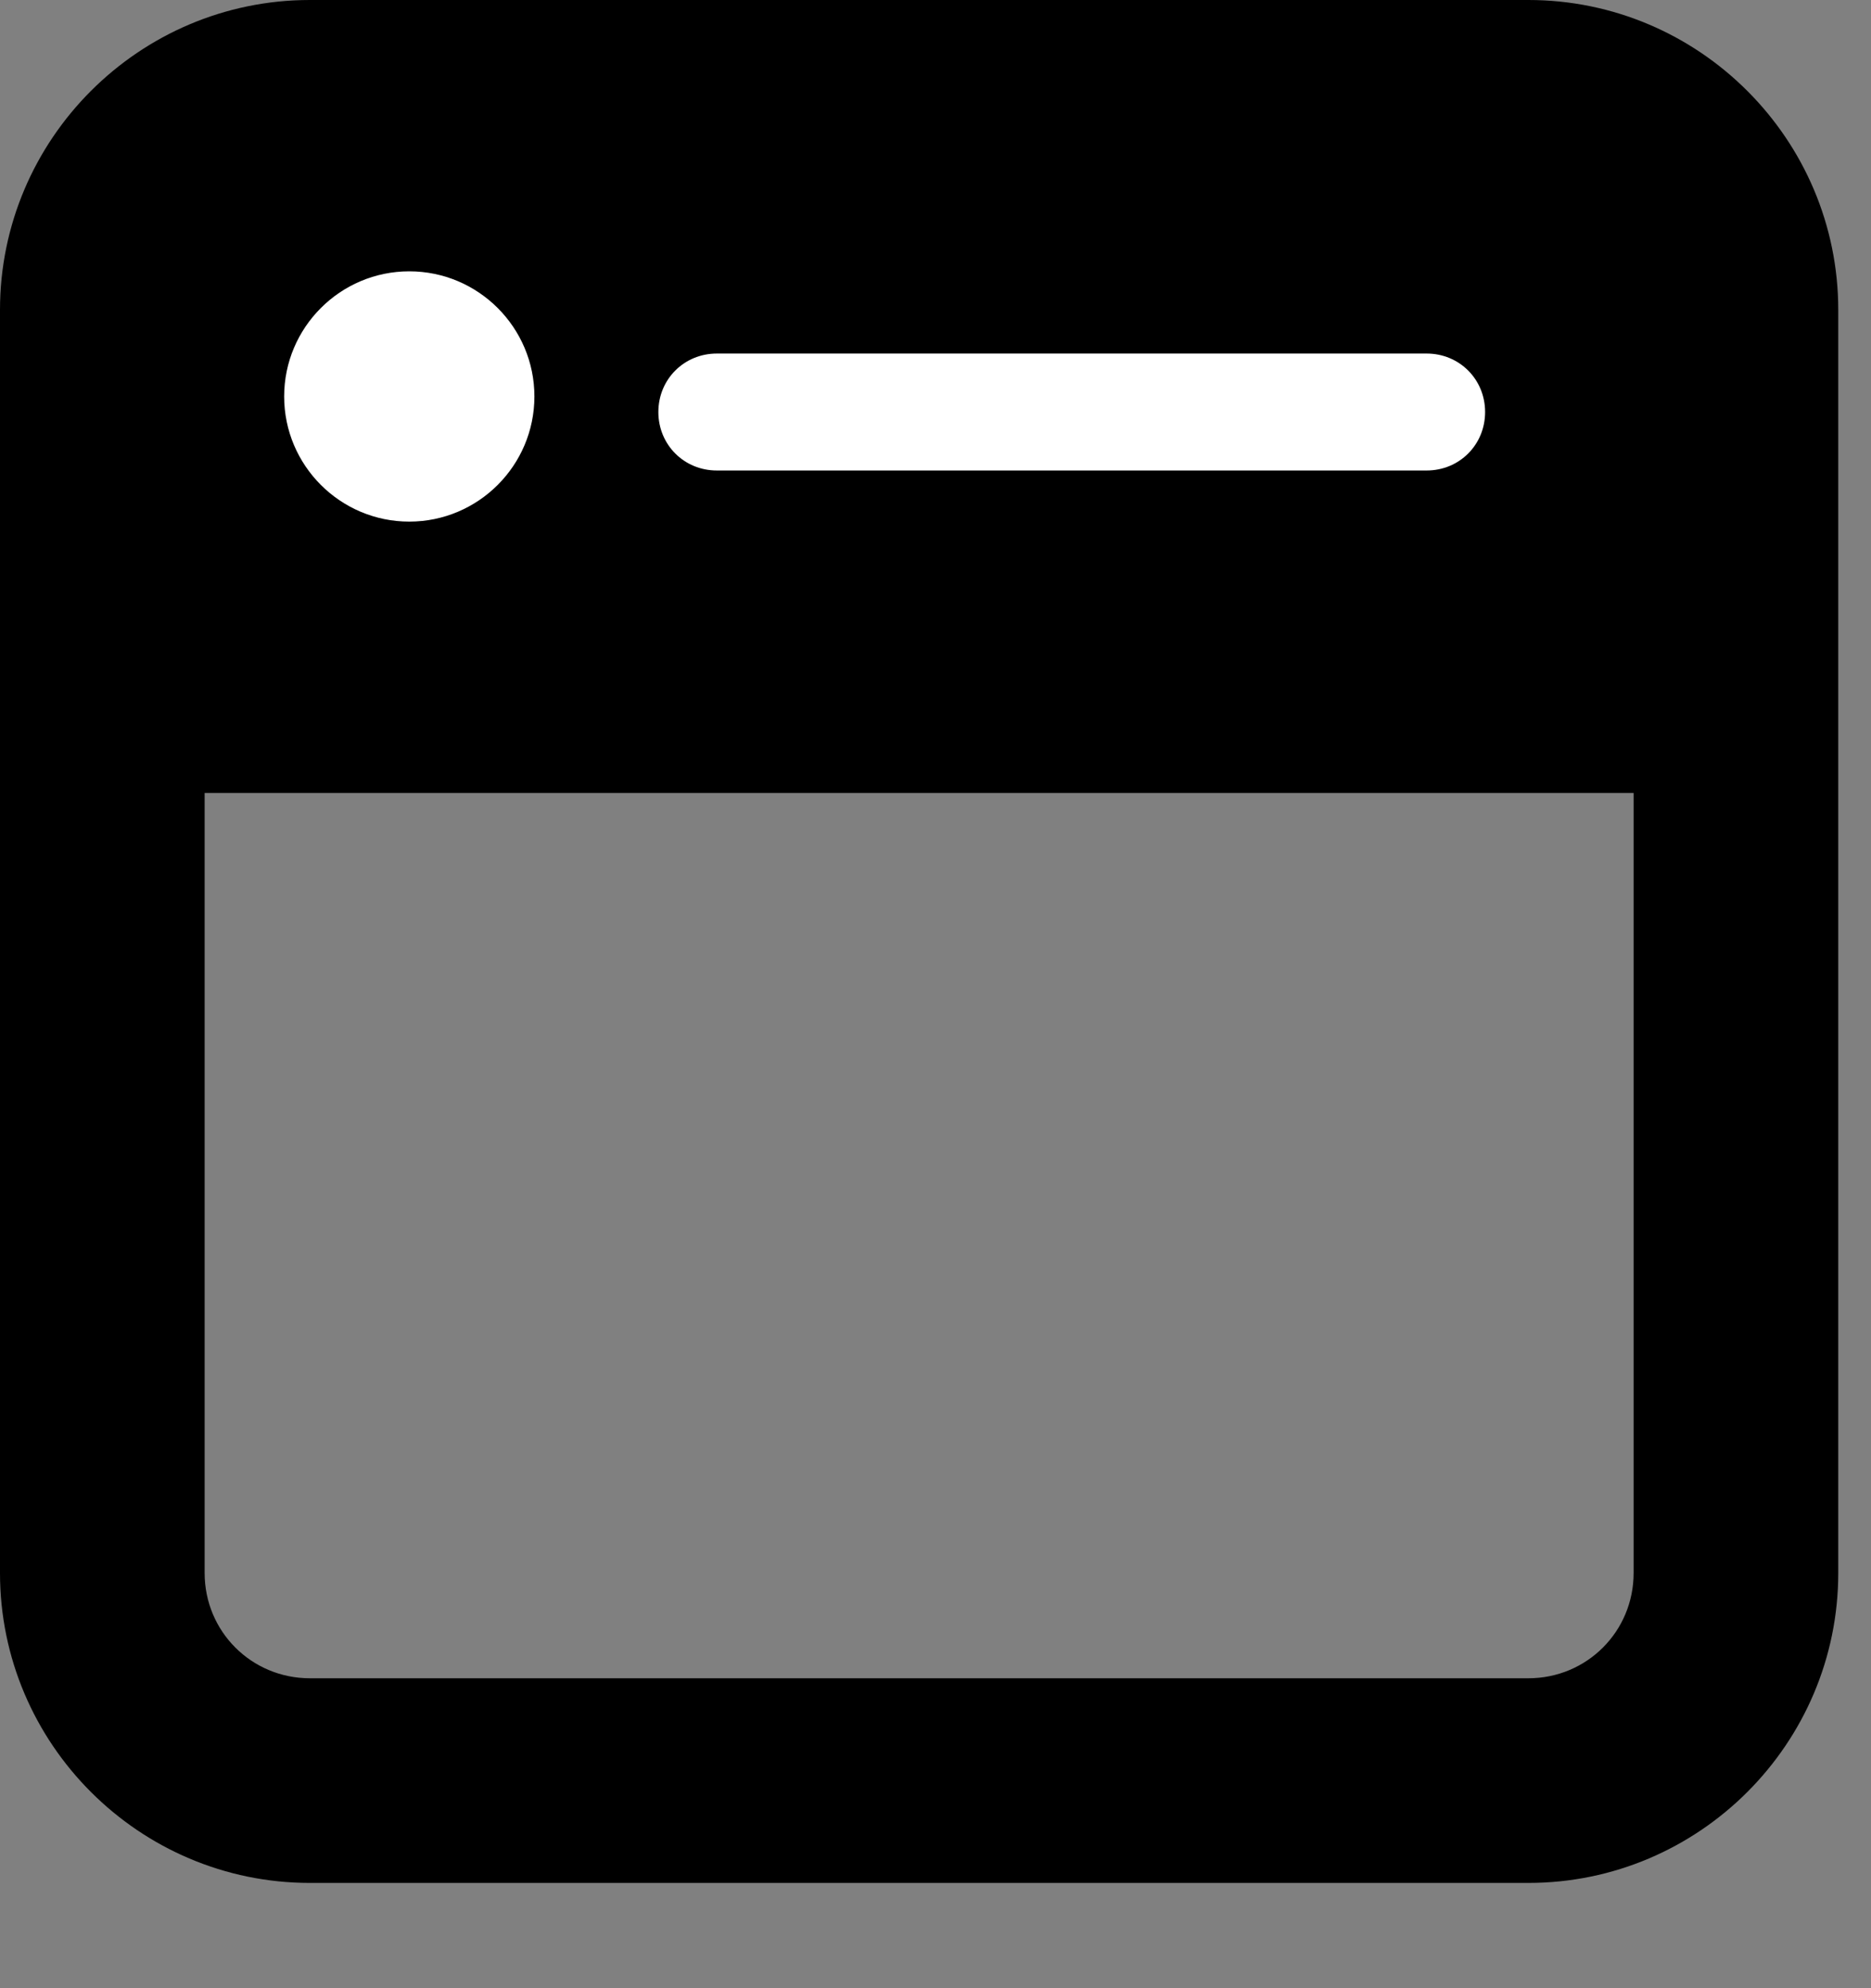 <svg width="16" height="17" viewBox="0 0 16 17" fill="currentColor" xmlns="http://www.w3.org/2000/svg">
<rect x="0" y="0" width="16" height="17" fill="#808080" stroke="none"/>
<g clip-path="url(#clip0_107_598)">
<path d="M13.07 0H2.65C1.19 0 0 1.19 0 2.65V13.45C0 14.91 1.19 16.1 2.65 16.1H13.07C14.53 16.1 15.72 14.91 15.72 13.45V2.65C15.72 1.19 14.53 0 13.07 0ZM13.97 13.45C13.97 13.95 13.57 14.35 13.07 14.35H2.65C2.15 14.35 1.75 13.95 1.75 13.45V6.78H13.97V13.45Z" fill="currentColor"/>
<path d="M3.5 2.32C2.91 2.32 2.43 2.8 2.43 3.39C2.43 3.98 2.91 4.46 3.5 4.46C4.09 4.46 4.57 3.98 4.57 3.39C4.57 2.8 4.09 2.32 3.5 2.32Z" fill="white"/>
<path d="M12.2 3.023H6.13C5.85 3.023 5.63 3.243 5.63 3.523C5.63 3.803 5.85 4.023 6.13 4.023H12.2C12.48 4.023 12.7 3.803 12.7 3.523C12.7 3.243 12.48 3.023 12.2 3.023Z" fill="white"/>
</g>
<defs>
<clipPath id="clip0_107_598">
<rect width="15.72" height="16.1" fill="white"/>
</clipPath>
</defs>
</svg>
